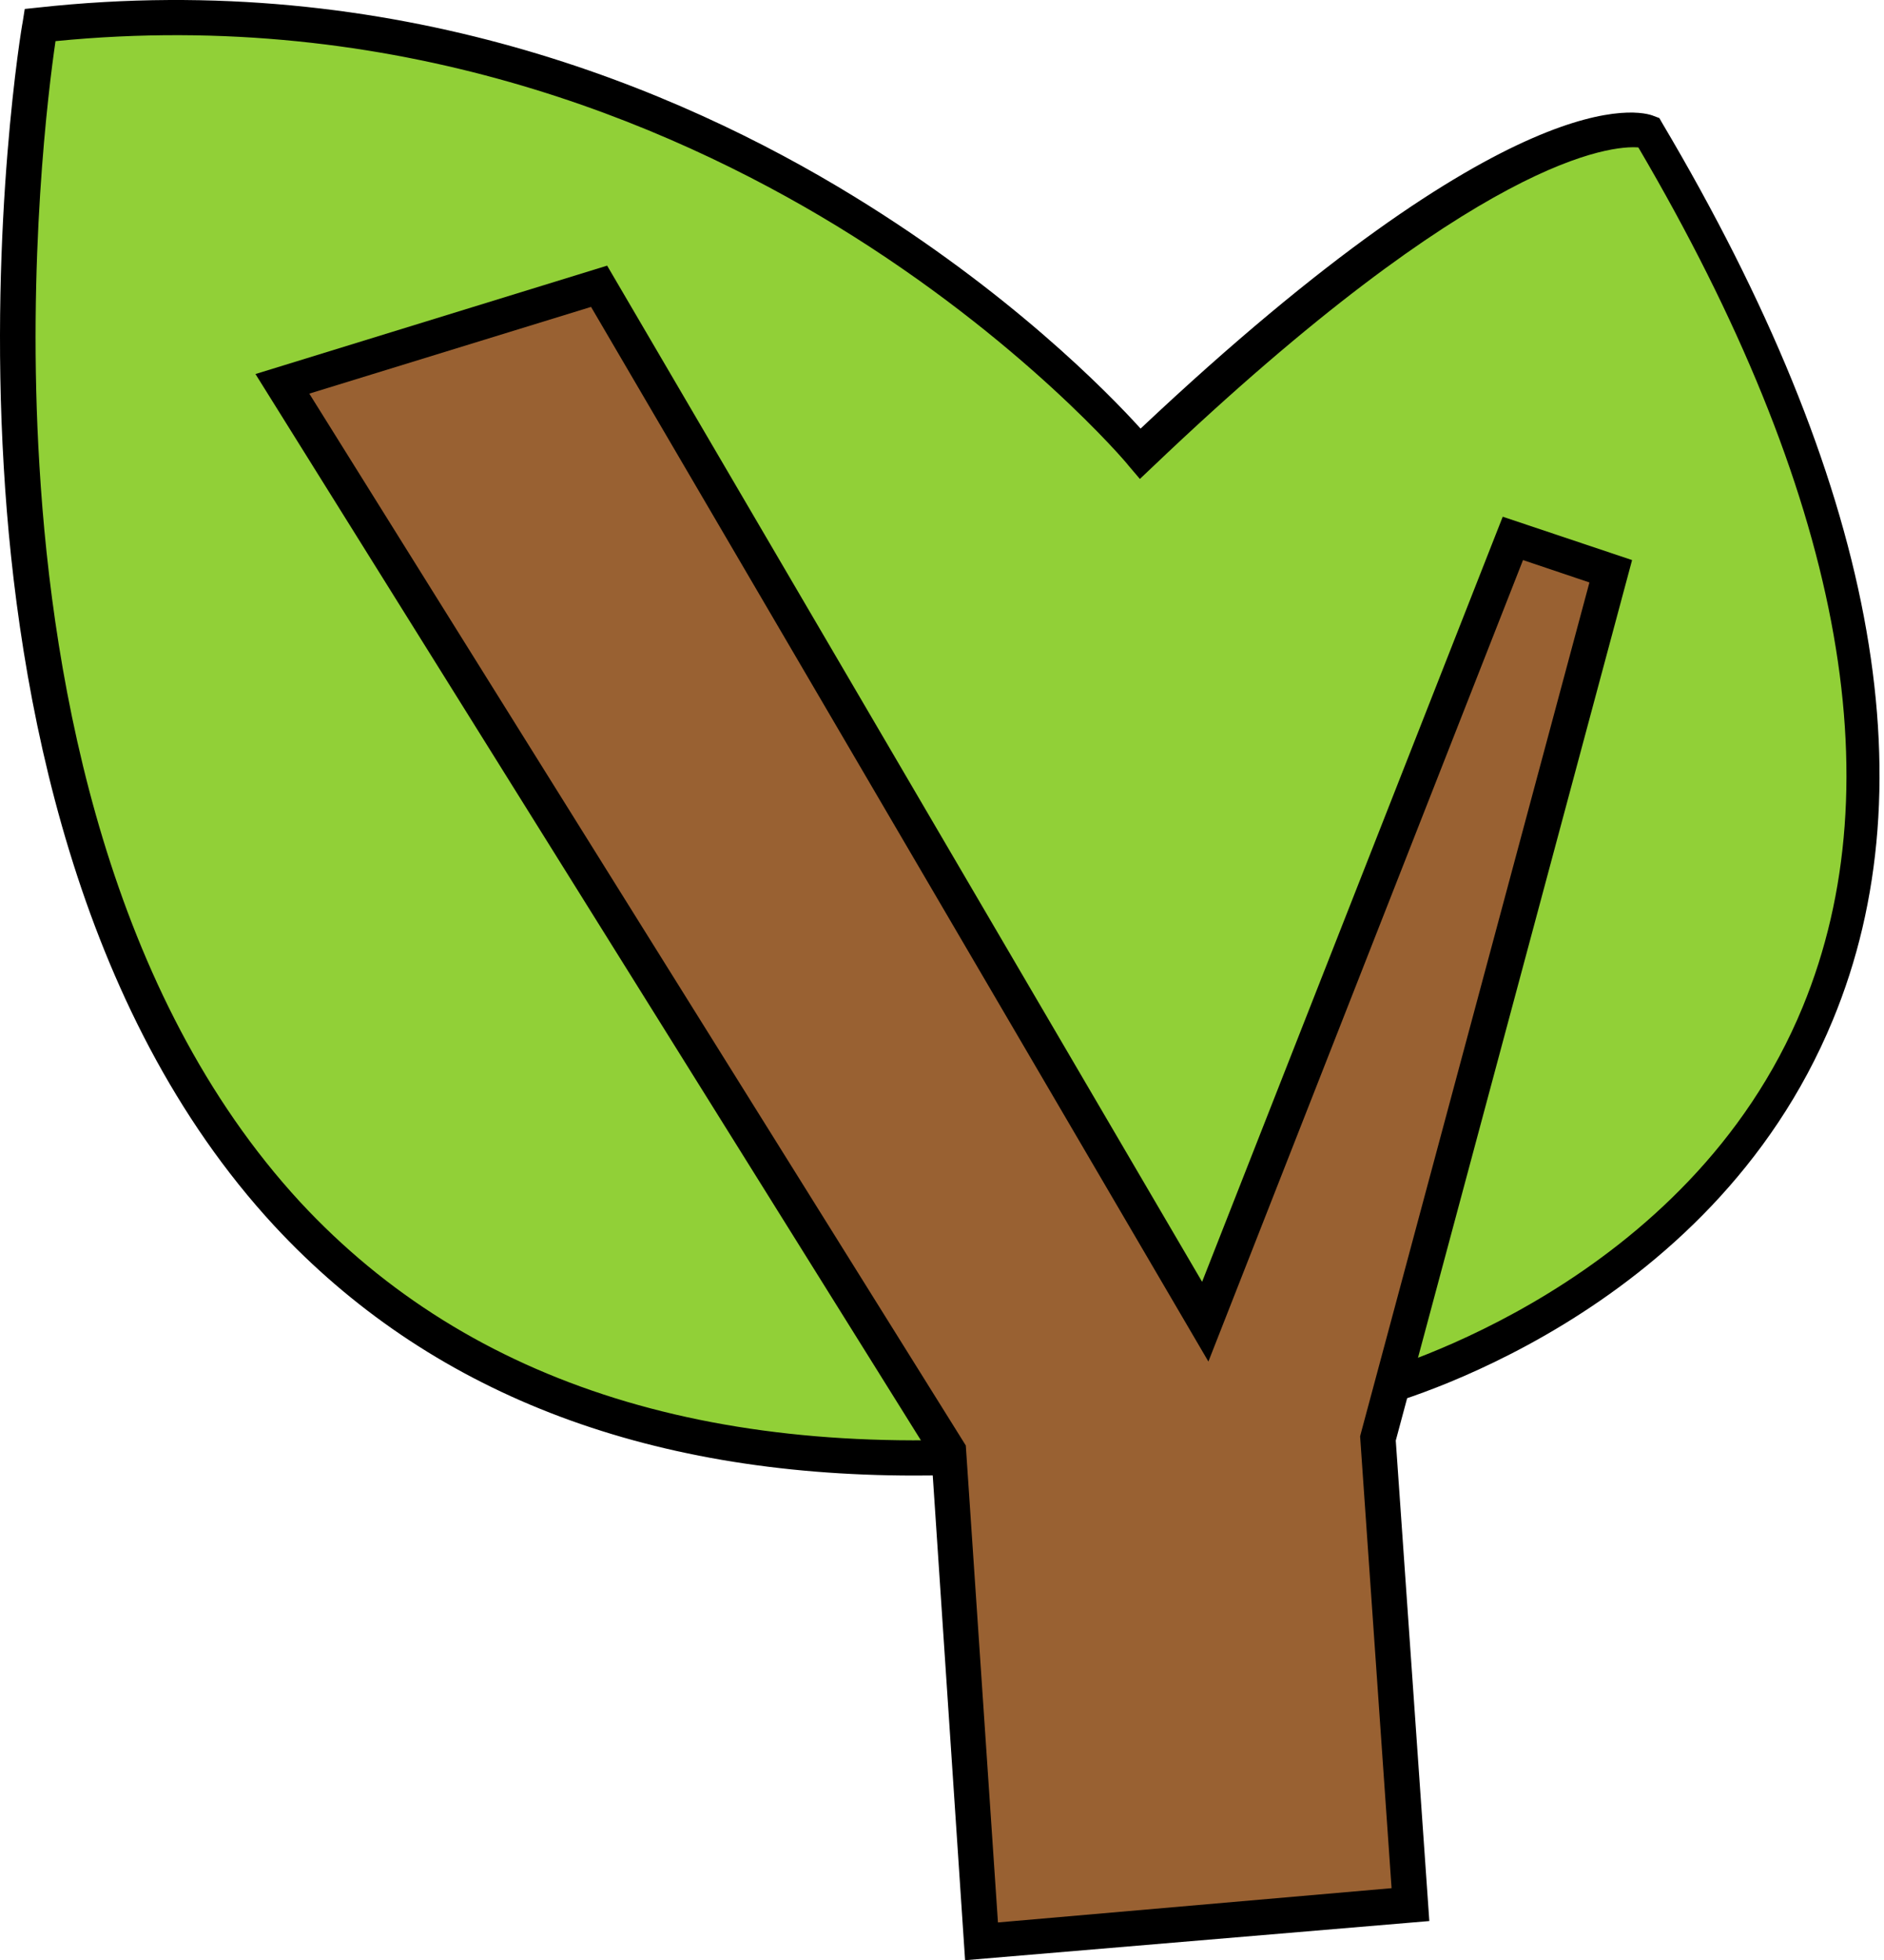 <svg width="349" height="363" viewBox="0 0 349 363" fill="none" xmlns="http://www.w3.org/2000/svg">
<path d="M211.156 84.03C211.156 84.03 133.449 -9.218 7.433 4.639C7.433 4.639 -40.875 290.473 193.931 268.844L254.413 257.577C254.413 257.577 418.505 215.226 305.311 24.455C305.311 24.455 282.906 15.777 211.156 84.03Z" fill="#91D037"/>
<path d="M169.453 273.248C119.073 273.248 79.313 257.706 50.82 227.012C13.909 187.122 3.16 128.583 0.699 86.491C-2.021 41.032 4.066 4.51 4.196 4.122L4.584 1.661L7.045 1.402C73.096 -5.851 125.678 16.425 158.186 36.37C186.937 53.984 205.199 72.633 211.286 79.368C280.445 14.223 303.887 20.44 306.348 21.476L307.384 21.865L307.902 22.771C347.144 88.952 357.764 144.901 339.503 188.935C316.709 244.108 257.521 260.038 254.931 260.685H254.672L193.931 271.953C185.772 272.859 177.483 273.248 169.453 273.248ZM10.283 7.618C8.988 16.425 4.973 48.156 7.304 86.232C9.765 127.288 20.126 184.143 55.612 222.609C87.213 256.67 133.578 271.046 193.543 265.607L253.766 254.469C256.485 253.692 312.823 237.762 333.934 186.475C351.159 144.642 340.927 91.024 303.498 27.304C298.706 26.916 274.099 28.729 213.617 86.362L211.156 88.693L208.954 86.103C208.825 85.844 189.269 62.791 154.948 41.81C123.476 22.642 73.226 1.402 10.283 7.618Z" fill="black"/>
<path d="M52.374 71.079L111.043 52.947L223.33 244.626L280.316 99.572L298.447 105.659L255.19 266.254L261.277 352.509L181.886 359.503L175.799 268.844L52.374 71.079Z" fill="#996132"/>
<path d="M178.778 363L172.562 269.881L47.323 69.266L112.468 49.192L222.683 237.373L278.373 95.687L302.333 103.717L258.558 266.772L264.774 355.747L178.778 363ZM57.296 72.893L178.908 267.679L184.865 356.006L257.781 349.66L251.952 265.995L252.082 265.477L294.432 107.861L282.129 103.717L223.848 252.137L109.489 56.833L57.296 72.893Z" fill="black"/>
</svg>
